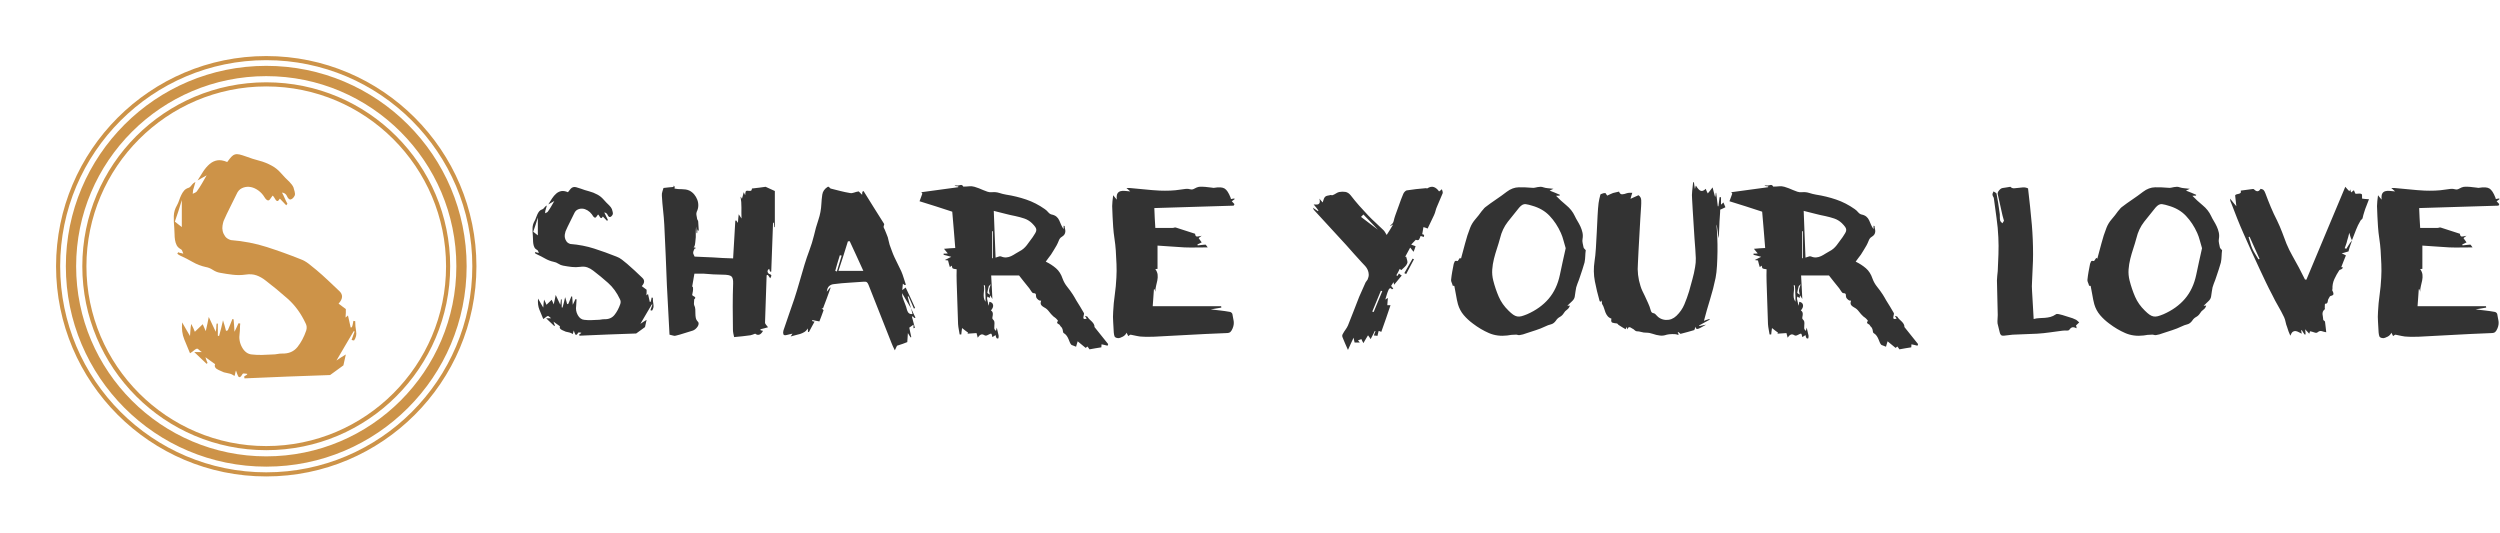 <svg xmlns="http://www.w3.org/2000/svg" width="892" height="190"><defs id="SvgjsDefs1194"></defs><g id="SvgjsG1195" featurekey="root" fill="#3a3b45"></g><g id="SvgjsG1196" featurekey="container1" fill="#cd9348" transform="matrix(0.734,0,0,0.734,20,20)"><defs xmlns="http://www.w3.org/2000/svg"></defs><g xmlns="http://www.w3.org/2000/svg">  <path d="M102.174,199.588c53.8,0,97.413-43.613,97.413-97.413S155.974,4.762,102.174,4.762S4.761,48.375,4.761,102.175    S48.375,199.588,102.174,199.588z M102.174,9.762c50.957,0,92.413,41.457,92.413,92.413s-41.456,92.413-92.413,92.413    c-50.957,0-92.413-41.457-92.413-92.413S51.218,9.762,102.174,9.762z"></path>  <path d="M102.174,191.585c49.38,0,89.41-40.03,89.41-89.41s-40.03-89.41-89.41-89.41c-49.38,0-89.41,40.03-89.41,89.41    S52.794,191.585,102.174,191.585z M102.174,14.765c48.198,0,87.41,39.212,87.41,87.41s-39.212,87.41-87.41,87.41    c-48.198,0-87.41-39.212-87.41-87.41S53.976,14.765,102.174,14.765z"></path>  <path d="M102.174,204.35c56.339,0,102.174-45.835,102.174-102.175S158.513,0,102.174,0C45.835,0,0,45.835,0,102.175    S45.835,204.35,102.174,204.35z M102.174,2c55.236,0,100.174,44.938,100.174,100.175S157.411,202.35,102.174,202.35    C46.938,202.35,2,157.411,2,102.175S46.938,2,102.174,2z"></path></g></g><g id="SvgjsG1197" featurekey="text4" fill="#cd9348" transform="matrix(5.398,0,0,5.398,59.798,27.038)"><path d="M0.7 11.66 q0.06 0.04 0.14 0.05 t0.2 0.05 q-0.04 -0.1 -0.07 -0.18 t-0.07 -0.1 q-0.22 -0.12 -0.3 -0.28 t-0.11 -0.35 t-0.03 -0.39 t-0.02 -0.42 q-0.04 -0.4 -0.03 -0.77 t0.21 -0.71 q0.08 -0.14 0.14 -0.32 t0.14 -0.35 t0.19 -0.3 t0.31 -0.19 q0.1 -0.04 0.19 -0.17 t0.25 -0.21 l-0.12 0.42 q-0.04 0.1 -0.04 0.18 t-0.02 0.18 q0.08 -0.04 0.17 -0.08 t0.13 -0.12 q0.16 -0.22 0.31 -0.48 t0.31 -0.54 q-0.18 0.1 -0.32 0.18 l-0.28 0.16 q0.18 -0.3 0.37 -0.59 t0.42 -0.49 t0.51 -0.25 t0.66 0.11 q0.16 -0.22 0.27 -0.34 t0.24 -0.16 t0.3 0 t0.45 0.14 q0.42 0.16 0.85 0.27 t0.83 0.33 q0.34 0.18 0.61 0.49 t0.57 0.59 q0.18 0.18 0.26 0.36 q0.04 0.14 0.08 0.29 t0 0.25 q-0.1 0.2 -0.25 0.25 t-0.29 -0.27 q-0.1 -0.16 -0.3 -0.18 q0.1 0.18 0.18 0.37 t0.18 0.37 q-0.06 0.06 -0.08 0.1 q-0.1 -0.1 -0.21 -0.22 t-0.21 -0.22 q-0.1 0.16 -0.16 0.16 t-0.11 -0.07 t-0.1 -0.16 t-0.11 -0.13 q-0.08 0.1 -0.15 0.21 t-0.15 0.11 q-0.1 -0.02 -0.18 -0.13 t-0.14 -0.21 q-0.18 -0.24 -0.43 -0.39 t-0.5 -0.17 t-0.48 0.09 t-0.35 0.39 q-0.22 0.46 -0.44 0.89 t-0.42 0.89 q-0.04 0.12 -0.07 0.3 t0.01 0.36 t0.16 0.35 t0.38 0.25 q1.26 0.1 2.38 0.46 t2.22 0.8 q0.28 0.1 0.54 0.3 t0.52 0.42 q0.38 0.32 0.75 0.67 t0.75 0.71 q0.4 0.36 -0.04 0.84 l0.48 0.36 l0 0.25 t-0.02 0.31 q0.08 -0.06 0.11 -0.09 l0.05 -0.05 q0.04 0.2 0.09 0.4 t0.09 0.4 q0.02 0 0.04 -0.01 t0.04 -0.01 q0.04 -0.1 0.06 -0.21 t0.04 -0.21 q0.04 0 0.06 0.01 t0.06 0.01 q0 0.34 0.06 0.67 t-0.14 0.61 q-0.04 -0.02 -0.08 -0.02 t-0.08 -0.02 q0.04 -0.14 0.1 -0.28 t0.1 -0.28 q-0.02 0 -0.03 -0.01 t-0.03 -0.01 q-0.28 0.48 -0.56 0.95 t-0.58 0.99 q0.28 -0.2 0.62 -0.4 q-0.04 0.14 -0.07 0.31 t-0.09 0.41 q-0.14 0.1 -0.37 0.27 t-0.51 0.37 q-1.38 0.04 -2.8 0.1 t-2.86 0.12 q0 -0.04 -0.01 -0.06 t-0.01 -0.06 q0.04 -0.04 0.1 -0.07 t0.1 -0.07 l0 -0.04 q-0.08 0 -0.17 -0.02 t-0.13 0.02 q-0.1 0.18 -0.17 0.21 t-0.11 -0.03 t-0.08 -0.17 t-0.08 -0.23 q-0.04 0.1 -0.05 0.18 t-0.05 0.18 q-0.16 -0.12 -0.34 -0.16 l-0.36 -0.08 t-0.34 -0.15 t-0.24 -0.39 l-0.28 -0.2 t-0.36 -0.26 q0.08 0.26 0.14 0.38 l-0.06 0.06 q-0.2 -0.18 -0.39 -0.37 t-0.43 -0.41 l0.5 0 q-0.12 -0.08 -0.2 -0.16 t-0.14 -0.06 q-0.1 0.04 -0.19 0.12 t-0.25 0.18 q-0.18 -0.44 -0.38 -0.92 t-0.14 -1.12 q0.12 0.22 0.24 0.42 t0.28 0.48 q0.02 -0.24 0.03 -0.41 t0.05 -0.39 l0.14 0.28 t0.1 0.24 q0.12 -0.12 0.25 -0.24 t0.27 -0.26 q0.04 0.1 0.09 0.2 t0.11 0.26 q0.06 -0.28 0.11 -0.49 t0.09 -0.45 q0.12 0.24 0.22 0.47 t0.24 0.51 q0.04 -0.22 0.04 -0.33 t0.02 -0.21 l0.08 0 l0 0.8 q0.02 0 0.04 0.01 t0.04 0.01 q0.08 -0.26 0.14 -0.52 l0.12 -0.52 q0.06 0.18 0.11 0.36 t0.09 0.34 q0.04 0 0.12 -0.04 q0.08 -0.18 0.15 -0.36 t0.15 -0.38 q0.06 0 0.08 0.02 q0.02 0.16 0.03 0.35 t0.03 0.47 q0.1 -0.2 0.16 -0.33 t0.1 -0.23 q0.08 0 0.12 0.02 q-0.02 0.16 -0.02 0.32 t-0.02 0.32 q-0.08 0.5 0.16 0.93 t0.64 0.47 q0.34 0.04 0.69 0.03 t0.69 -0.03 q0.16 0 0.31 -0.03 t0.31 -0.03 q0.66 0.02 1.02 -0.43 t0.58 -1.09 q0.08 -0.26 -0.04 -0.48 q-0.46 -0.98 -1.18 -1.62 t-1.48 -1.22 q-0.28 -0.22 -0.59 -0.33 t-0.71 -0.05 q-0.42 0.06 -0.85 0.01 t-0.85 -0.13 q-0.24 -0.04 -0.47 -0.19 t-0.47 -0.19 q-0.46 -0.1 -0.86 -0.33 t-0.84 -0.43 q-0.04 -0.02 -0.09 -0.05 t-0.09 -0.07 q0.02 -0.04 0.03 -0.05 t0.03 -0.05 z M0.48 9.64 q0.12 0.1 0.24 0.19 t0.22 0.17 l0 -1.78 q-0.12 0.4 -0.23 0.74 t-0.23 0.68 z"></path></g><g id="SvgjsG1198" featurekey="text1" fill="#333" transform="matrix(3.58,0,0,3.58,188.539,48.174)"><path d="M0.7 11.66 q0.06 0.04 0.14 0.05 t0.2 0.05 q-0.04 -0.1 -0.07 -0.18 t-0.07 -0.1 q-0.22 -0.12 -0.3 -0.28 t-0.11 -0.35 t-0.03 -0.39 t-0.02 -0.42 q-0.04 -0.4 -0.03 -0.77 t0.21 -0.71 q0.08 -0.14 0.14 -0.32 t0.14 -0.35 t0.19 -0.3 t0.31 -0.19 q0.1 -0.04 0.19 -0.17 t0.25 -0.21 l-0.12 0.42 q-0.04 0.1 -0.04 0.18 t-0.02 0.18 q0.08 -0.04 0.17 -0.08 t0.13 -0.12 q0.16 -0.22 0.31 -0.48 t0.31 -0.54 q-0.18 0.1 -0.32 0.18 l-0.28 0.16 q0.18 -0.3 0.37 -0.59 t0.42 -0.49 t0.51 -0.25 t0.66 0.11 q0.16 -0.22 0.27 -0.34 t0.24 -0.16 t0.3 0 t0.45 0.14 q0.42 0.16 0.85 0.27 t0.83 0.33 q0.34 0.18 0.61 0.49 t0.57 0.59 q0.18 0.18 0.26 0.36 q0.04 0.14 0.08 0.29 t0 0.25 q-0.1 0.2 -0.25 0.25 t-0.29 -0.27 q-0.1 -0.16 -0.3 -0.18 q0.1 0.18 0.18 0.37 t0.18 0.37 q-0.06 0.06 -0.08 0.1 q-0.1 -0.1 -0.21 -0.22 t-0.21 -0.22 q-0.1 0.16 -0.16 0.16 t-0.11 -0.07 t-0.1 -0.16 t-0.11 -0.13 q-0.08 0.1 -0.15 0.21 t-0.15 0.11 q-0.1 -0.02 -0.18 -0.13 t-0.14 -0.21 q-0.18 -0.24 -0.43 -0.39 t-0.5 -0.17 t-0.48 0.09 t-0.35 0.39 q-0.22 0.46 -0.44 0.89 t-0.42 0.89 q-0.04 0.12 -0.07 0.3 t0.01 0.36 t0.16 0.35 t0.38 0.25 q1.26 0.1 2.38 0.46 t2.22 0.8 q0.28 0.1 0.54 0.3 t0.52 0.42 q0.38 0.32 0.75 0.67 t0.75 0.71 q0.4 0.36 -0.04 0.84 l0.48 0.36 l0 0.25 t-0.02 0.31 q0.08 -0.06 0.11 -0.09 l0.05 -0.05 q0.04 0.2 0.09 0.4 t0.09 0.4 q0.02 0 0.04 -0.01 t0.04 -0.01 q0.04 -0.1 0.06 -0.21 t0.04 -0.21 q0.04 0 0.06 0.01 t0.06 0.01 q0 0.34 0.06 0.67 t-0.14 0.61 q-0.04 -0.02 -0.08 -0.02 t-0.08 -0.02 q0.04 -0.14 0.1 -0.28 t0.1 -0.28 q-0.02 0 -0.03 -0.01 t-0.03 -0.01 q-0.28 0.48 -0.56 0.95 t-0.58 0.99 q0.28 -0.2 0.62 -0.4 q-0.04 0.14 -0.07 0.31 t-0.09 0.41 q-0.14 0.1 -0.37 0.27 t-0.51 0.37 q-1.38 0.04 -2.8 0.1 t-2.86 0.12 q0 -0.04 -0.01 -0.06 t-0.01 -0.06 q0.04 -0.04 0.1 -0.07 t0.1 -0.07 l0 -0.04 q-0.08 0 -0.17 -0.02 t-0.13 0.02 q-0.1 0.18 -0.17 0.21 t-0.11 -0.03 t-0.08 -0.17 t-0.08 -0.23 q-0.04 0.1 -0.05 0.18 t-0.05 0.18 q-0.16 -0.12 -0.34 -0.16 l-0.36 -0.08 t-0.34 -0.15 t-0.24 -0.39 l-0.28 -0.2 t-0.36 -0.26 q0.08 0.26 0.14 0.38 l-0.06 0.06 q-0.2 -0.18 -0.39 -0.37 t-0.43 -0.41 l0.5 0 q-0.12 -0.08 -0.2 -0.16 t-0.14 -0.06 q-0.1 0.04 -0.19 0.12 t-0.25 0.18 q-0.18 -0.44 -0.38 -0.92 t-0.14 -1.12 q0.12 0.22 0.24 0.42 t0.28 0.48 q0.02 -0.24 0.03 -0.41 t0.05 -0.39 l0.14 0.28 t0.1 0.24 q0.12 -0.12 0.25 -0.24 t0.27 -0.26 q0.04 0.1 0.09 0.2 t0.11 0.26 q0.06 -0.28 0.11 -0.49 t0.09 -0.45 q0.12 0.24 0.22 0.47 t0.24 0.51 q0.04 -0.22 0.04 -0.33 t0.02 -0.21 l0.08 0 l0 0.8 q0.02 0 0.04 0.01 t0.04 0.01 q0.08 -0.26 0.14 -0.52 l0.12 -0.52 q0.06 0.18 0.11 0.36 t0.09 0.34 q0.04 0 0.12 -0.04 q0.08 -0.18 0.15 -0.36 t0.15 -0.38 q0.06 0 0.08 0.02 q0.02 0.16 0.03 0.35 t0.03 0.47 q0.1 -0.2 0.16 -0.33 t0.1 -0.23 q0.08 0 0.12 0.02 q-0.02 0.16 -0.02 0.32 t-0.02 0.32 q-0.08 0.5 0.16 0.93 t0.64 0.47 q0.34 0.04 0.69 0.03 t0.69 -0.03 q0.16 0 0.31 -0.03 t0.31 -0.03 q0.66 0.02 1.02 -0.43 t0.58 -1.09 q0.08 -0.26 -0.04 -0.48 q-0.46 -0.98 -1.18 -1.62 t-1.48 -1.22 q-0.28 -0.22 -0.59 -0.33 t-0.71 -0.05 q-0.42 0.06 -0.85 0.01 t-0.85 -0.13 q-0.24 -0.04 -0.47 -0.19 t-0.47 -0.19 q-0.46 -0.1 -0.86 -0.33 t-0.84 -0.43 q-0.04 -0.02 -0.09 -0.05 t-0.09 -0.07 q0.02 -0.04 0.03 -0.05 t0.03 -0.05 z M0.48 9.64 q0.12 0.1 0.24 0.19 t0.22 0.17 l0 -1.78 q-0.12 0.4 -0.23 0.74 t-0.23 0.68 z M20.72 8.52 q0.12 0.16 0.16 0.24 q0.02 -0.2 0.03 -0.4 t0.05 -0.46 l0.28 0.42 q-0.02 -0.54 -0.01 -1.09 t-0.09 -1.09 q0.04 0.04 0.07 0.09 t0.07 0.13 q0.04 -0.16 0.09 -0.32 t0.09 -0.34 q0.04 0.1 0.07 0.15 t0.07 0.15 q0.02 -0.26 0.06 -0.38 q0.06 -0.08 0.16 -0.07 t0.19 0.02 t0.17 -0.02 t0.1 -0.21 q0 -0.02 0.1 -0.02 l0.68 -0.08 t0.58 -0.08 q0.28 0.12 0.48 0.22 t0.44 0.2 l0 3.6 l-0.06 0 q-0.02 -0.1 -0.02 -0.22 t-0.02 -0.22 l-0.08 0 q-0.04 1.22 -0.09 2.44 t-0.09 2.44 l-0.1 0 q-0.08 -0.14 -0.1 -0.28 q-0.12 0.06 -0.15 0.15 t-0.01 0.16 t0.07 0.13 t0.07 0.06 q0.14 0.04 0.19 0.09 t0.04 0.11 t-0.05 0.12 t-0.06 0.12 q-0.06 -0.1 -0.12 -0.17 t-0.12 -0.17 q-0.04 0.02 -0.06 0.02 t-0.06 0.02 q-0.04 1.2 -0.08 2.36 t-0.08 2.36 q0 0.1 0.1 0.21 t0.2 0.25 q-0.16 0.04 -0.36 0.1 t-0.4 0.1 q0 0.04 0.01 0.05 t0.01 0.05 l0.24 0.06 q-0.18 0.32 -0.38 0.38 t-0.4 -0.1 q-0.16 0.06 -0.27 0.1 t-0.21 0.06 q-0.4 0.06 -0.8 0.1 t-0.82 0.08 q-0.04 -0.16 -0.08 -0.36 t-0.04 -0.42 q-0.02 -1.14 -0.02 -2.28 t0.04 -2.28 q0.02 -0.54 -0.17 -0.71 t-0.87 -0.17 q-0.46 0 -0.94 -0.03 t-0.96 -0.07 l-0.92 0 q-0.06 0.34 -0.11 0.64 t-0.11 0.64 q-0.02 -0.02 0.03 0.02 t0.05 0.08 q0.02 0.18 -0.01 0.37 t-0.07 0.37 q0.02 0.06 0.1 0.1 t0.14 0.08 t0.07 0.1 t-0.11 0.16 q0 0.18 -0.02 0.33 t0.02 0.25 q0.1 0.2 0.11 0.41 t0.01 0.43 t0.04 0.43 t0.22 0.39 q0.08 0.08 0.06 0.22 t-0.11 0.27 t-0.22 0.24 t-0.27 0.15 q-0.42 0.12 -0.84 0.26 t-0.84 0.24 q-0.12 0.04 -0.26 -0.01 t-0.36 -0.09 q-0.06 -1.24 -0.13 -2.46 t-0.13 -2.46 l-0.12 -3 q-0.04 -0.76 -0.07 -1.52 t-0.07 -1.52 q-0.04 -0.72 -0.12 -1.44 t-0.12 -1.44 q-0.02 -0.22 0.05 -0.42 t0.11 -0.36 q0.28 -0.04 0.53 -0.06 t0.47 -0.04 l0 -0.14 q0.04 0.04 0.07 0.06 t0.05 0.06 q0 0.04 -0.01 0.09 t-0.01 0.09 q0.18 0.04 0.36 0.05 t0.37 0.01 t0.38 0.03 t0.37 0.11 q0.28 0.14 0.48 0.38 t0.31 0.53 t0.1 0.6 t-0.15 0.59 q-0.06 0.14 -0.04 0.31 t0.06 0.33 q0 0.1 0.05 0.17 t0.07 0.17 l0.06 0.96 q-0.04 -0.04 -0.06 -0.08 t-0.06 -0.1 q-0.02 0.12 -0.03 0.2 t-0.01 0.18 l-0.06 0 q-0.02 -0.16 -0.03 -0.33 t-0.01 -0.33 q-0.04 0.26 -0.04 0.53 l0 0.53 t-0.05 0.51 t-0.19 0.49 q0.08 0.02 0.14 0.04 l0.12 0.04 q-0.04 0.04 -0.09 0.05 t-0.07 0.05 q-0.04 0.1 -0.08 0.19 t-0.04 0.19 t0.05 0.18 t0.09 0.2 q0.42 0.02 0.88 0.04 t0.94 0.04 q0.48 0.04 0.97 0.06 t1.05 0.04 q0.06 -0.94 0.11 -1.87 t0.11 -1.89 q0.04 -0.02 0.1 -0.02 z M29.94 5.16 q0.04 0.04 0.09 0.1 t0.11 0.08 q0.48 0.12 0.95 0.24 t0.95 0.2 q0.2 0.04 0.41 -0.04 t0.47 -0.12 l0.34 0.34 q0 -0.12 0.01 -0.19 t0.01 -0.11 q0.04 -0.04 0.12 -0.08 q0.52 0.84 1.02 1.64 t1.02 1.62 q0.04 0.06 0 0.14 t-0.04 0.18 q0 0.08 0.1 0.24 q0.08 0.2 0.16 0.39 t0.16 0.41 q0.04 0.16 0.07 0.3 t0.07 0.28 q0.02 0.04 0.02 0.08 t0.02 0.08 q0.12 0.32 0.23 0.63 t0.25 0.61 q0.16 0.36 0.34 0.7 t0.34 0.7 q0.14 0.32 0.24 0.66 t0.22 0.68 q-0.04 0 -0.12 0.04 q-0.12 -0.08 -0.18 -0.14 q-0.02 0.16 -0.03 0.31 t-0.03 0.33 q0.14 -0.1 0.34 -0.26 q0.24 0.52 0.48 1.02 t0.46 1.02 l-0.12 0.06 q-0.14 -0.32 -0.27 -0.62 t-0.27 -0.6 q-0.02 0 -0.04 0.01 t-0.04 0.01 l0.16 0.6 t0.18 0.58 q-0.22 -0.36 -0.43 -0.72 t-0.47 -0.8 q0.02 0.16 0.02 0.25 t0.04 0.17 q0.1 0.32 0.23 0.63 t0.21 0.65 q0.14 0.44 0.54 0.38 q-0.04 -0.16 -0.07 -0.29 t-0.07 -0.29 q0.2 0.48 0.44 0.94 q-0.04 0 -0.12 0.04 q-0.1 -0.1 -0.14 -0.16 q-0.04 0 -0.05 0.01 t-0.05 0.01 q0.08 0.28 0.15 0.56 t0.15 0.56 q-0.04 0.02 -0.07 0.02 t-0.07 0.02 l0 -0.36 q-0.3 0.22 -0.42 0.3 q0.04 0.24 0.1 0.48 t0.1 0.46 q-0.02 0.02 -0.03 0.02 t-0.03 0.02 q-0.06 -0.08 -0.12 -0.18 t-0.16 -0.26 q-0.02 0.28 -0.03 0.48 t-0.03 0.42 q-0.22 0.1 -0.47 0.18 t-0.55 0.18 l-0.07 0.14 t-0.15 0.32 q-0.12 -0.24 -0.19 -0.39 t-0.13 -0.31 q-0.58 -1.46 -1.15 -2.91 t-1.15 -2.91 q-0.06 -0.16 -0.15 -0.25 t-0.31 -0.07 q-0.74 0.06 -1.48 0.1 t-1.5 0.14 q-0.28 0.02 -0.48 0.19 t-0.24 0.57 q0.1 -0.14 0.18 -0.23 t0.16 -0.19 q0.02 0.02 0.04 0.02 q-0.18 0.52 -0.37 1.03 t-0.39 1.03 q-0.04 0 -0.07 -0.01 t-0.07 -0.01 l0.2 0.2 q-0.12 0.32 -0.22 0.6 t-0.2 0.52 q-0.2 -0.04 -0.37 -0.07 t-0.33 -0.07 q0 0.04 -0.01 0.05 t-0.01 0.05 q0.04 0.02 0.09 0.03 l0.15 0.03 q-0.16 0.28 -0.29 0.53 t-0.27 0.51 q-0.04 0 -0.05 -0.01 t-0.05 -0.01 l0 -0.17 t-0.02 -0.17 q-0.14 0.24 -0.34 0.36 t-0.42 0.19 t-0.46 0.12 t-0.48 0.13 q0.04 -0.08 0.08 -0.13 t0.1 -0.15 q-0.16 0.04 -0.28 0.06 t-0.24 0.06 q-0.34 0.1 -0.39 -0.07 t0.01 -0.37 q0.26 -0.8 0.54 -1.58 t0.54 -1.56 q0.28 -0.86 0.52 -1.71 t0.5 -1.71 q0.22 -0.72 0.49 -1.44 t0.45 -1.46 q0.18 -0.8 0.44 -1.56 t0.3 -1.6 q0.02 -0.44 0.09 -0.92 t0.55 -0.78 l0.1 0 z M32.02 10.58 q-0.04 0 -0.09 0.01 t-0.09 0.01 q-0.22 0.74 -0.46 1.47 t-0.48 1.47 l2.48 0 q-0.36 -0.78 -0.69 -1.51 t-0.67 -1.45 z M30.58 13.54 q0.04 0.02 0.08 0.03 t0.08 0.03 q0.12 -0.4 0.24 -0.79 t0.24 -0.79 q-0.06 0 -0.18 -0.04 q-0.12 0.4 -0.24 0.78 t-0.22 0.78 z M46.02 15.94 q-0.02 0.08 -0.02 0.15 t-0.02 0.15 q-0.06 -0.04 -0.12 -0.07 t-0.12 -0.07 q0 0.06 -0.02 0.13 t0 0.13 q0.04 0.16 0.07 0.32 t0.07 0.34 q0.04 -0.12 0.05 -0.21 t0.03 -0.19 q0.32 0.06 0.37 0.31 t-0.21 0.55 q0.14 0.1 0.17 0.22 t0.01 0.25 t-0.04 0.24 t0.04 0.17 q0.14 0.12 0.16 0.27 t0 0.31 t-0.01 0.31 t0.17 0.27 q0.02 -0.1 0.04 -0.17 t0.04 -0.15 q0.04 0.2 0.09 0.39 t0.09 0.39 q0.02 0.08 -0.02 0.28 q-0.02 0.02 -0.09 0.02 t-0.09 -0.04 q-0.06 -0.06 -0.1 -0.3 q-0.1 0.06 -0.17 0.11 t-0.15 0.09 q-0.06 -0.32 -0.12 -0.34 t-0.36 0.14 q-0.06 0.04 -0.15 0.05 t-0.15 -0.03 q-0.22 -0.14 -0.38 -0.06 t-0.3 0.3 q-0.1 -0.4 -0.12 -0.46 l-0.9 0.06 q0.04 -0.08 0.06 -0.1 q-0.14 -0.1 -0.28 -0.21 t-0.32 -0.25 q-0.04 0.22 -0.05 0.36 t-0.03 0.28 l-0.16 0 q-0.04 -0.26 -0.09 -0.51 t-0.07 -0.53 q-0.04 -1.06 -0.07 -2.1 t-0.07 -2.12 q-0.02 -0.32 -0.01 -0.63 t0.01 -0.61 q-0.34 -0.04 -0.4 -0.09 t-0.08 -0.27 q-0.08 0.06 -0.2 0.14 q-0.04 -0.16 -0.09 -0.31 t-0.09 -0.35 q-0.04 0 -0.11 -0.01 l-0.21 -0.03 q0.3 -0.16 0.64 -0.32 q-0.26 -0.08 -0.43 -0.12 t-0.33 -0.08 l0 -0.12 l0.19 0 t0.23 -0.02 q-0.1 -0.1 -0.18 -0.21 t-0.2 -0.25 q0.28 -0.04 0.56 -0.05 t0.56 -0.03 q-0.08 -0.94 -0.15 -1.86 t-0.15 -1.76 q-0.84 -0.28 -1.63 -0.53 t-1.63 -0.51 q0.16 -0.4 0.28 -0.76 q-0.04 -0.08 -0.1 -0.14 q0.92 -0.12 1.84 -0.25 t1.84 -0.25 l0 -0.08 q-0.08 -0.02 -0.16 -0.02 t-0.22 -0.04 q0.06 -0.02 0.08 -0.03 t0.04 -0.01 q0.22 0.04 0.44 -0.03 t0.32 0.15 q0.3 0 0.58 -0.03 t0.54 0.05 q0.22 0.06 0.44 0.15 t0.43 0.18 t0.42 0.16 t0.43 0.05 q0.4 -0.04 0.74 0.07 t0.68 0.17 q1.04 0.16 2.01 0.49 t1.85 0.95 q0.18 0.12 0.34 0.31 t0.34 0.23 q0.3 0.06 0.48 0.21 t0.28 0.37 t0.19 0.44 t0.25 0.44 l0 -0.34 q0.02 0.02 0.06 0.02 l0.04 0 q0 0.14 0.04 0.29 t0.03 0.29 t-0.09 0.27 t-0.28 0.25 q-0.18 0.1 -0.28 0.36 t-0.22 0.48 q-0.14 0.24 -0.28 0.47 t-0.28 0.45 q-0.12 0.16 -0.25 0.33 t-0.27 0.37 q0.58 0.28 1.02 0.66 t0.66 1.04 q0.16 0.44 0.46 0.81 t0.56 0.77 q0.1 0.14 0.17 0.28 t0.17 0.3 q0.2 0.32 0.39 0.63 t0.37 0.63 q0.02 0.04 0.01 0.11 t-0.03 0.13 q-0.06 0.22 -0.01 0.31 t0.31 0.01 q-0.08 -0.12 -0.18 -0.28 q0.1 0.04 0.17 0.05 t0.09 0.05 q0.08 0.14 0.2 0.25 t0.23 0.22 t0.19 0.24 t0.08 0.31 q0.34 0.42 0.68 0.85 t0.68 0.85 q-0.02 0.04 -0.03 0.08 t-0.03 0.08 q-0.14 -0.04 -0.28 -0.07 t-0.32 -0.07 q0 0.04 -0.01 0.13 t-0.01 0.17 q-0.28 0.04 -0.56 0.09 t-0.62 0.11 q-0.02 -0.04 -0.08 -0.11 t-0.12 -0.17 q-0.06 0.04 -0.1 0.07 t-0.08 0.07 q-0.2 -0.16 -0.39 -0.32 t-0.41 -0.34 q-0.04 0.14 -0.08 0.26 t-0.08 0.28 l-0.2 -0.08 t-0.26 -0.1 q-0.1 -0.1 -0.16 -0.25 t-0.13 -0.32 t-0.17 -0.32 t-0.28 -0.27 q-0.1 -0.04 -0.11 -0.2 t-0.07 -0.28 q-0.04 -0.1 -0.11 -0.16 t-0.11 -0.14 q-0.02 -0.06 -0.09 -0.1 t-0.13 -0.08 t-0.07 -0.1 t0.09 -0.18 q0 -0.02 -0.07 -0.1 t-0.13 -0.14 q-0.04 -0.04 -0.11 -0.09 t-0.15 -0.11 q0.04 -0.04 0.03 -0.02 t-0.03 0.02 q-0.24 -0.22 -0.44 -0.49 t-0.48 -0.41 q-0.28 -0.16 -0.33 -0.31 t0.03 -0.37 q-0.14 0.04 -0.29 -0.08 t-0.19 -0.22 q-0.04 -0.12 -0.04 -0.28 t-0.26 -0.16 q-0.1 -0.02 -0.2 -0.18 t-0.2 -0.3 q-0.28 -0.34 -0.54 -0.67 t-0.48 -0.61 l-2.78 0 q0.04 0.54 0.06 1.11 t0.06 1.23 l-0.15 -0.24 t-0.09 -0.14 q-0.02 -0.14 -0.06 -0.27 t-0.02 -0.27 t0.07 -0.27 t0.09 -0.29 l-0.11 0.11 t-0.09 0.11 q-0.04 0.16 -0.08 0.31 t-0.06 0.31 q0 0.06 0.1 0.12 t0.18 0.12 z M46.56 12.22 q0.16 -0.04 0.3 -0.1 t0.24 -0.02 q0.28 0.12 0.53 0.1 t0.48 -0.13 t0.44 -0.25 t0.41 -0.24 q0.4 -0.2 0.71 -0.6 t0.59 -0.8 q0.16 -0.24 0.26 -0.41 t0.1 -0.31 t-0.1 -0.29 t-0.34 -0.39 q-0.34 -0.32 -0.76 -0.46 t-0.88 -0.24 q-0.52 -0.1 -1.05 -0.24 t-1.11 -0.28 q0.04 1.22 0.09 2.37 t0.09 2.29 z M46.3 9.6 q-0.02 0 -0.03 -0.01 t-0.05 -0.01 l0 2.7 l0.08 0 l0 -2.68 z M45.56 16.62 l0 -0.46 t-0.02 -0.42 q0 -0.2 -0.01 -0.39 t-0.03 -0.37 l-0.12 0 q0.06 0.2 0.04 0.4 t-0.04 0.41 t0.01 0.42 t0.17 0.41 z M59.78 20.04 q-0.04 -0.1 -0.08 -0.17 t-0.1 -0.17 q-0.02 0.1 -0.12 0.21 t-0.23 0.18 t-0.27 0.12 t-0.26 0.03 q-0.26 -0.04 -0.31 -0.19 t-0.07 -0.37 q-0.02 -0.52 -0.06 -1.04 t0 -1.04 q0.04 -0.84 0.16 -1.68 t0.16 -1.7 q0.04 -0.68 0.01 -1.36 t-0.07 -1.36 q-0.04 -0.58 -0.13 -1.17 t-0.13 -1.17 q-0.04 -0.52 -0.06 -1.04 l-0.04 -1.04 q0 -0.24 0.03 -0.49 t0.07 -0.59 q0.12 0.16 0.19 0.24 t0.17 0.2 q-0.04 -0.42 0.06 -0.6 t0.3 -0.24 t0.46 -0.03 t0.52 0.05 q-0.14 -0.12 -0.21 -0.19 t-0.17 -0.15 l0.32 0 q0.76 0.06 1.5 0.14 t1.5 0.12 q0.52 0.02 1.04 0 t1.02 -0.1 q0.28 -0.04 0.52 -0.07 t0.52 0.05 q0.16 0.04 0.38 -0.09 t0.44 -0.17 q0.32 -0.02 0.63 0.01 t0.61 0.07 q0.08 0 0.14 0.02 t0.14 0 q0.7 -0.12 1.02 0.07 t0.6 0.91 q0.02 0.04 0.02 0.07 t0.02 0.07 q0.1 -0.02 0.17 -0.03 t0.17 -0.03 q0 0.04 0.01 0.05 t0.01 0.03 q-0.12 0.08 -0.28 0.2 q0.22 0.22 0.25 0.27 t-0.07 0.17 q-2.02 0.06 -3.97 0.12 t-3.93 0.12 q0.02 0.46 0.04 0.95 t0.06 1.03 l1.7 0 q0.1 0 0.18 -0.03 t0.16 -0.01 q0.48 0.16 0.96 0.31 t0.96 0.31 q0.02 0.16 0.07 0.22 t0.14 0.06 t0.21 -0.03 t0.24 -0.05 q-0.14 0.1 -0.2 0.15 t-0.1 0.09 l0.3 0.42 l-0.22 0.11 t-0.2 0.09 q0 0.06 0.02 0.1 q0.18 -0.02 0.37 -0.04 t0.41 -0.04 l0.06 0.06 q0.04 0.04 0.07 0.09 t0.09 0.13 q-0.62 0 -1.19 0.01 t-1.13 -0.01 q-0.68 -0.04 -1.36 -0.09 t-1.32 -0.09 l0 2.32 q-0.06 0 -0.12 0.01 t-0.1 0.01 q0.2 0.28 0.23 0.56 t-0.03 0.57 t-0.13 0.57 t-0.07 0.56 l-0.06 -0.24 l-0.08 0 q-0.04 0.42 -0.06 0.85 t-0.06 0.83 l6.82 0 q0.02 0.06 0.02 0.14 q-0.22 0.04 -0.47 0.08 t-0.59 0.1 q0.52 0.06 0.97 0.11 t0.89 0.13 q0.1 0 0.19 0.07 t0.11 0.15 q0.08 0.36 0.13 0.71 t-0.11 0.73 q-0.1 0.24 -0.22 0.35 t-0.4 0.11 q-1.06 0.04 -2.09 0.09 t-2.09 0.11 q-0.76 0.04 -1.5 0.08 t-1.5 0.08 q-0.28 0 -0.55 0.01 t-0.55 -0.01 q-0.32 0 -0.63 -0.07 t-0.63 -0.13 q-0.04 0 -0.11 0.05 t-0.13 0.09 z  M87.88 11.22 q-0.12 0.22 -0.25 0.46 t-0.25 0.46 q0.08 0 0.1 -0.02 q0.04 0.18 0.1 0.36 t0 0.32 q-0.08 0.2 -0.25 0.35 t-0.33 0.31 q-0.02 -0.02 -0.06 -0.04 t-0.1 -0.08 l-0.16 0.32 t-0.18 0.32 l0.12 0.06 q0.06 -0.12 0.14 -0.24 q0.18 0.16 0.28 0.2 q-0.18 0.22 -0.37 0.45 t-0.39 0.47 q-0.02 -0.06 -0.03 -0.13 t-0.03 -0.13 q-0.06 0.1 -0.12 0.19 t-0.12 0.19 q0.04 0.06 0.1 0.12 t0.12 0.14 q-0.08 0.04 -0.1 0.06 t-0.04 0.02 q-0.12 -0.16 -0.21 -0.1 t-0.13 0.16 q-0.1 0.22 -0.17 0.46 t-0.15 0.5 l0.12 -0.08 t0.14 -0.08 q-0.02 0.16 -0.03 0.33 t-0.03 0.39 l0.32 0 q-0.22 0.68 -0.45 1.33 t-0.47 1.33 q-0.02 -0.02 -0.09 -0.04 t-0.17 -0.06 q-0.04 0.12 -0.06 0.24 t-0.06 0.26 q-0.2 -0.04 -0.36 -0.04 q0.04 -0.12 0.08 -0.22 l0.08 -0.2 q-0.02 -0.02 -0.03 -0.02 t-0.03 -0.02 l-0.2 0.4 t-0.22 0.42 q-0.08 -0.12 -0.13 -0.2 t-0.13 -0.18 q-0.12 0.2 -0.23 0.38 t-0.23 0.4 q-0.08 -0.14 -0.12 -0.22 t-0.08 -0.18 q-0.08 0.04 -0.16 0.06 t-0.18 0.06 q0.12 0.16 0.18 0.22 l-0.52 0 q-0.02 -0.06 -0.04 -0.18 t-0.06 -0.3 q-0.16 0.32 -0.28 0.6 t-0.28 0.62 q-0.16 -0.38 -0.3 -0.68 t-0.24 -0.58 q-0.08 -0.18 0.04 -0.36 q0.12 -0.22 0.26 -0.41 t0.24 -0.41 q0.28 -0.7 0.56 -1.42 l0.56 -1.44 l0.32 -0.72 l0.32 -0.72 q0.04 -0.08 0.1 -0.14 t0.1 -0.14 q0.12 -0.28 0.11 -0.51 t-0.1 -0.44 t-0.25 -0.39 t-0.34 -0.36 q-0.4 -0.42 -0.78 -0.86 t-0.78 -0.88 q-0.8 -0.88 -1.6 -1.74 t-1.6 -1.74 q-0.04 -0.04 -0.05 -0.09 t-0.07 -0.15 q0.16 0.12 0.28 0.19 t0.22 0.15 l0.06 -0.06 q-0.12 -0.16 -0.23 -0.3 t-0.25 -0.3 q0.12 0 0.24 0.01 t0.22 -0.03 t0.14 -0.16 t-0.02 -0.4 q0.1 0.12 0.16 0.2 t0.16 0.18 q0.06 -0.16 0.1 -0.31 t0.14 -0.25 q0.08 -0.08 0.21 -0.11 t0.25 -0.05 q0.08 -0.04 0.17 -0.01 t0.15 -0.01 q0.16 -0.06 0.31 -0.16 t0.31 -0.14 q0.34 -0.06 0.63 -0.01 t0.53 0.35 q0.4 0.52 0.84 1.02 t0.9 0.98 q0.36 0.38 0.75 0.73 t0.77 0.73 q0.1 0.1 0.17 0.23 t0.15 0.25 q0.18 -0.28 0.33 -0.52 t0.31 -0.52 l-0.14 0.07 t-0.1 0.07 q-0.02 -0.02 -0.02 -0.03 t-0.02 -0.03 q0.28 -0.16 0.34 -0.44 t0.16 -0.56 q0.2 -0.52 0.38 -1.05 t0.4 -1.05 q0.04 -0.12 0.14 -0.23 t0.2 -0.15 q0.48 -0.08 0.95 -0.13 t0.95 -0.09 q0.04 -0.02 0.09 0.01 t0.07 0.01 q0.38 -0.24 0.67 -0.13 t0.51 0.43 l0.12 -0.08 t0.16 -0.14 q0.04 0.12 0.07 0.22 t0.01 0.18 q-0.14 0.34 -0.28 0.66 t-0.28 0.66 q-0.1 0.22 -0.15 0.43 t-0.15 0.43 q-0.16 0.34 -0.32 0.67 t-0.32 0.67 q-0.28 -0.12 -0.42 -0.14 q-0.04 0.2 -0.06 0.37 t-0.06 0.33 q0.04 0.02 0.09 0.03 t0.09 0.05 q0.02 0.04 0 0.1 t-0.02 0.1 q-0.08 -0.04 -0.16 -0.05 t-0.16 -0.05 q-0.06 0.18 -0.14 0.33 t-0.34 0.05 q-0.12 0.12 -0.23 0.24 t-0.23 0.24 q-0.02 0.1 -0.1 0.3 z M85.06 9.74 l-0.06 0.06 q-0.44 -0.46 -0.88 -0.94 t-0.9 -0.94 l-0.24 0.24 q0.52 0.4 1.04 0.79 t1.04 0.79 z M84.1 17.6 q0.12 0.04 0.14 0.04 q0.22 -0.52 0.43 -1.04 t0.43 -1.04 q-0.02 0 -0.14 -0.04 q-0.22 0.52 -0.43 1.04 t-0.43 1.04 z M87.3 13.76 q0.22 -0.36 0.41 -0.72 t0.41 -0.72 q0.08 0.04 0.14 0.06 q-0.2 0.38 -0.39 0.74 t-0.39 0.74 q-0.04 -0.04 -0.09 -0.05 t-0.09 -0.05 z M87.88 11.22 q0.08 -0.2 0.1 -0.3 q0.1 0.04 0.21 0.08 t0.23 0.08 q-0.06 0.22 -0.2 0.56 q-0.1 -0.1 -0.17 -0.21 t-0.17 -0.21 z M92.84 12.24 q0.1 0.06 0.1 0.1 q0.22 -0.78 0.42 -1.56 t0.5 -1.54 q0.18 -0.46 0.52 -0.85 t0.62 -0.79 q0.1 -0.1 0.18 -0.21 t0.18 -0.19 q0.52 -0.4 1.07 -0.77 t1.07 -0.77 q0.58 -0.44 1.21 -0.45 t1.31 0.05 q0.14 0.02 0.28 -0.01 t0.29 -0.06 t0.29 -0.03 t0.3 0.06 q0.18 0.06 0.41 0.08 t0.57 0.06 q-0.14 0.06 -0.21 0.1 t-0.17 0.08 q0.28 0.1 0.53 0.21 t0.49 0.21 q0 0.02 -0.01 0.03 t-0.01 0.05 q-0.12 0 -0.22 0.01 t-0.14 0.01 q0.46 0.48 1.02 0.94 t0.84 1.06 q0.12 0.26 0.28 0.52 t0.29 0.54 t0.2 0.59 t0.01 0.65 q-0.04 0.2 0.01 0.41 t0.09 0.43 q0.02 0.08 0.09 0.14 t0.13 0.14 q-0.04 0.28 -0.05 0.59 t-0.07 0.63 q-0.1 0.34 -0.21 0.69 t-0.23 0.69 q-0.12 0.38 -0.27 0.74 t-0.19 0.76 q-0.04 0.3 -0.08 0.54 t-0.28 0.46 q-0.1 0.1 -0.21 0.2 t-0.25 0.24 q0.08 0 0.13 -0.01 t0.13 -0.01 q-0.08 0.26 -0.29 0.41 t-0.31 0.33 q-0.16 0.26 -0.4 0.39 t-0.38 0.35 q-0.22 0.32 -0.51 0.39 t-0.57 0.21 q-0.46 0.22 -0.93 0.37 t-0.95 0.31 q-0.16 0.06 -0.33 0.11 t-0.33 0.07 q-0.1 0.02 -0.22 -0.02 t-0.24 -0.02 q-0.2 0 -0.39 0.02 t-0.39 0.06 q-1 0.12 -1.83 -0.24 t-1.59 -0.94 q-0.52 -0.38 -0.92 -0.85 t-0.58 -1.09 q-0.12 -0.46 -0.19 -0.91 t-0.17 -0.91 q-0.04 0 -0.07 -0.01 t-0.05 -0.01 l-0.04 0 q-0.04 -0.18 -0.11 -0.33 t-0.05 -0.27 q0.04 -0.4 0.11 -0.79 t0.15 -0.79 q0.04 -0.1 0.09 -0.22 t0.27 -0.06 q0.04 0.02 0.11 -0.1 t0.15 -0.22 z M103.38 11.28 q-0.12 -0.38 -0.22 -0.77 t-0.26 -0.75 q-0.44 -0.98 -1.12 -1.7 t-1.76 -1.02 q-0.3 -0.1 -0.62 -0.15 t-0.66 0.35 q-0.58 0.7 -1.13 1.41 t-0.77 1.63 q-0.14 0.52 -0.31 1.03 t-0.3 1.03 t-0.17 1.06 t0.1 1.1 q0.22 0.86 0.55 1.62 t0.97 1.38 q0.26 0.26 0.46 0.4 t0.4 0.18 t0.43 -0.02 t0.57 -0.2 q1.32 -0.58 2.14 -1.54 t1.12 -2.38 q0.14 -0.66 0.28 -1.31 t0.3 -1.35 z M116.16 4.7 q0.02 0.16 0.04 0.31 t0.06 0.37 q0.04 -0.12 0.05 -0.2 t0.05 -0.14 q0.26 0.44 0.48 0.52 t0.5 -0.2 q0.08 0.24 0.2 0.46 q0.06 -0.08 0.12 -0.14 t0.1 -0.12 l0.12 -0.16 t0.14 -0.18 q0.06 0.24 0.12 0.47 t0.12 0.45 l0.04 0 q0.02 -0.1 0.02 -0.19 t0.02 -0.19 l0.04 0 q0.04 0.34 0.08 0.67 t0.08 0.67 l0.06 0 l0.12 -0.9 l0.14 0 l0 0.74 q0.1 -0.08 0.15 -0.13 l0.09 -0.09 q0.04 0.12 0.1 0.24 t0.1 0.24 q-0.16 0.08 -0.29 0.14 t-0.23 0.1 q0 0.06 -0.01 0.28 t-0.03 0.46 t-0.03 0.44 t-0.01 0.24 q0 0.06 -0.01 0.26 t-0.02 0.44 t-0.02 0.45 t-0.03 0.27 q-0.02 -0.04 -0.04 -0.23 t-0.05 -0.42 t-0.06 -0.44 t-0.07 -0.27 q0.06 0.56 0.09 1.27 t0.02 1.43 t-0.05 1.41 t-0.14 1.21 q-0.22 1.08 -0.55 2.14 t-0.61 2.14 q0.1 -0.04 0.24 -0.09 t0.3 -0.09 q0.02 0.02 0.02 0.03 t0.02 0.03 q-0.28 0.16 -0.53 0.29 t-0.53 0.29 q0 0.02 0.01 0.03 t0.01 0.03 q0.16 -0.04 0.34 -0.07 t0.34 -0.07 q-0.36 0.2 -0.56 0.31 t-0.3 0.12 t-0.14 -0.05 t-0.06 -0.18 l-0.07 0.21 t-0.05 0.13 q-0.34 0.1 -0.66 0.19 t-0.72 0.19 l-0.06 -0.06 q-0.04 -0.04 -0.07 -0.06 t-0.07 -0.06 q-0.02 0.02 -0.04 0.03 t-0.04 0.03 q0.06 0.06 0.12 0.18 q-0.14 0.04 -0.16 0.02 q-0.06 -0.04 -0.2 -0.05 t-0.3 -0.01 t-0.31 0.02 t-0.23 0.04 q-0.4 0.14 -0.72 0.08 q-0.34 -0.04 -0.67 -0.16 t-0.67 -0.12 q-0.26 0 -0.49 -0.07 t-0.47 -0.07 q-0.1 -0.02 -0.2 -0.12 t-0.2 -0.14 q-0.06 -0.02 -0.12 -0.07 t-0.14 -0.07 t-0.14 0.02 t-0.12 0.2 q-0.02 -0.08 -0.04 -0.13 t-0.04 -0.13 q-0.04 0.08 -0.05 0.14 t-0.03 0.1 q-0.18 -0.1 -0.36 -0.21 t-0.36 -0.23 q-0.04 -0.04 -0.08 -0.09 t-0.08 -0.05 q-0.22 -0.02 -0.42 -0.07 t-0.12 -0.41 q-0.24 -0.08 -0.38 -0.25 t-0.22 -0.38 t-0.14 -0.42 t-0.18 -0.39 q-0.04 -0.06 -0.03 -0.17 t-0.03 -0.21 q-0.04 0.08 -0.04 0.14 q-0.04 -0.02 -0.1 -0.03 t-0.06 -0.05 q-0.28 -0.98 -0.47 -1.96 t-0.03 -2.02 q0.08 -0.48 0.13 -1.26 t0.09 -1.63 t0.08 -1.63 t0.1 -1.26 q0.06 -0.4 0.18 -0.84 q0.02 -0.04 0.08 -0.06 l0.12 -0.04 q0.06 -0.04 0.13 -0.04 t0.17 -0.02 q0.04 0.04 0.09 0.13 t0.09 0.13 q0.16 -0.08 0.3 -0.14 l0.28 -0.12 q0.14 -0.04 0.29 -0.07 t0.31 -0.07 q0.1 0.28 0.31 0.27 t0.47 -0.11 q0.12 -0.04 0.26 -0.04 l0.28 0 q-0.04 0.12 -0.08 0.25 t-0.1 0.35 q0.22 -0.1 0.4 -0.18 t0.4 -0.18 q0.26 0.18 0.27 0.5 t-0.01 0.6 q-0.04 0.46 -0.08 1.24 t-0.09 1.61 t-0.09 1.61 t-0.06 1.24 q-0.1 1.14 0.26 2.26 q0.08 0.26 0.19 0.49 t0.23 0.47 q0.16 0.36 0.33 0.72 t0.27 0.74 q0.06 0.24 0.24 0.27 t0.28 0.17 q0.4 0.48 0.99 0.51 t1.05 -0.41 q0.52 -0.5 0.79 -1.14 t0.47 -1.3 q0.16 -0.6 0.33 -1.2 t0.27 -1.22 q0.08 -0.44 0.07 -0.88 t-0.05 -0.9 q-0.04 -0.38 -0.08 -1.06 t-0.09 -1.43 t-0.09 -1.43 t-0.06 -1.06 q-0.04 -0.42 0.01 -0.84 t0.09 -0.84 q0.06 0 0.08 -0.02 z M126.74 15.94 q-0.02 0.08 -0.02 0.15 t-0.02 0.15 q-0.06 -0.04 -0.12 -0.07 t-0.12 -0.07 q0 0.06 -0.02 0.13 t0 0.13 q0.04 0.16 0.07 0.32 t0.07 0.34 q0.04 -0.12 0.05 -0.21 t0.03 -0.19 q0.32 0.06 0.37 0.31 t-0.21 0.55 q0.14 0.1 0.17 0.22 t0.01 0.25 t-0.04 0.24 t0.04 0.17 q0.14 0.12 0.16 0.27 t0 0.31 t-0.01 0.31 t0.17 0.27 q0.02 -0.1 0.04 -0.17 t0.04 -0.15 q0.04 0.2 0.09 0.39 t0.09 0.39 q0.02 0.08 -0.02 0.28 q-0.02 0.02 -0.09 0.02 t-0.09 -0.04 q-0.06 -0.06 -0.1 -0.3 q-0.1 0.06 -0.17 0.11 t-0.15 0.09 q-0.06 -0.32 -0.12 -0.34 t-0.36 0.14 q-0.06 0.04 -0.15 0.05 t-0.15 -0.03 q-0.22 -0.14 -0.38 -0.06 t-0.3 0.3 q-0.1 -0.4 -0.12 -0.46 l-0.9 0.06 q0.04 -0.08 0.06 -0.1 q-0.14 -0.1 -0.28 -0.21 t-0.32 -0.25 q-0.04 0.22 -0.05 0.36 t-0.03 0.28 l-0.16 0 q-0.04 -0.26 -0.09 -0.51 t-0.07 -0.53 q-0.04 -1.06 -0.07 -2.1 t-0.07 -2.12 q-0.02 -0.32 -0.01 -0.63 t0.01 -0.61 q-0.34 -0.04 -0.4 -0.09 t-0.08 -0.27 q-0.08 0.06 -0.2 0.14 q-0.04 -0.16 -0.09 -0.31 t-0.09 -0.35 q-0.04 0 -0.11 -0.01 l-0.21 -0.03 q0.3 -0.16 0.64 -0.32 q-0.26 -0.08 -0.43 -0.12 t-0.33 -0.08 l0 -0.12 l0.19 0 t0.23 -0.02 q-0.1 -0.1 -0.18 -0.21 t-0.2 -0.25 q0.28 -0.04 0.56 -0.05 t0.56 -0.03 q-0.08 -0.94 -0.15 -1.86 t-0.15 -1.76 q-0.84 -0.28 -1.63 -0.53 t-1.63 -0.51 q0.16 -0.4 0.28 -0.76 q-0.04 -0.08 -0.1 -0.14 q0.92 -0.12 1.84 -0.25 t1.84 -0.25 l0 -0.08 q-0.08 -0.02 -0.16 -0.02 t-0.22 -0.04 q0.06 -0.02 0.08 -0.03 t0.04 -0.01 q0.22 0.04 0.44 -0.03 t0.32 0.15 q0.3 0 0.58 -0.03 t0.54 0.05 q0.22 0.06 0.44 0.15 t0.43 0.18 t0.42 0.16 t0.43 0.05 q0.4 -0.04 0.74 0.07 t0.68 0.17 q1.04 0.16 2.01 0.49 t1.85 0.95 q0.18 0.12 0.34 0.31 t0.34 0.23 q0.3 0.06 0.48 0.21 t0.28 0.37 t0.19 0.44 t0.25 0.44 l0 -0.34 q0.02 0.02 0.06 0.02 l0.04 0 q0 0.14 0.04 0.29 t0.03 0.29 t-0.09 0.27 t-0.28 0.25 q-0.18 0.1 -0.28 0.36 t-0.22 0.48 q-0.14 0.24 -0.28 0.47 t-0.28 0.45 q-0.12 0.16 -0.25 0.33 t-0.27 0.37 q0.58 0.28 1.02 0.66 t0.66 1.04 q0.16 0.44 0.46 0.81 t0.56 0.77 q0.1 0.14 0.17 0.28 t0.17 0.3 q0.2 0.32 0.39 0.63 t0.37 0.63 q0.02 0.04 0.01 0.11 t-0.03 0.13 q-0.06 0.22 -0.01 0.31 t0.31 0.01 q-0.08 -0.12 -0.18 -0.28 q0.1 0.04 0.17 0.05 t0.09 0.05 q0.08 0.14 0.2 0.25 t0.23 0.22 t0.19 0.24 t0.08 0.31 q0.34 0.42 0.68 0.85 t0.68 0.85 q-0.02 0.04 -0.03 0.08 t-0.03 0.08 q-0.14 -0.04 -0.28 -0.07 t-0.32 -0.07 q0 0.04 -0.01 0.13 t-0.01 0.17 q-0.28 0.04 -0.56 0.09 t-0.62 0.11 q-0.02 -0.04 -0.08 -0.11 t-0.12 -0.17 q-0.06 0.04 -0.1 0.07 t-0.08 0.07 q-0.2 -0.16 -0.39 -0.32 t-0.41 -0.34 q-0.04 0.14 -0.08 0.26 t-0.08 0.28 l-0.2 -0.08 t-0.26 -0.1 q-0.1 -0.1 -0.16 -0.25 t-0.13 -0.32 t-0.17 -0.32 t-0.28 -0.27 q-0.1 -0.04 -0.11 -0.2 t-0.07 -0.28 q-0.04 -0.1 -0.11 -0.16 t-0.11 -0.14 q-0.02 -0.06 -0.09 -0.1 t-0.13 -0.08 t-0.07 -0.1 t0.09 -0.18 q0 -0.02 -0.07 -0.1 t-0.13 -0.14 q-0.04 -0.04 -0.11 -0.09 t-0.15 -0.11 q0.04 -0.04 0.03 -0.02 t-0.03 0.02 q-0.24 -0.22 -0.44 -0.49 t-0.48 -0.41 q-0.28 -0.16 -0.33 -0.31 t0.03 -0.37 q-0.14 0.04 -0.29 -0.08 t-0.19 -0.22 q-0.04 -0.12 -0.04 -0.28 t-0.26 -0.16 q-0.1 -0.02 -0.2 -0.18 t-0.2 -0.3 q-0.28 -0.34 -0.54 -0.67 t-0.48 -0.61 l-2.78 0 q0.04 0.54 0.06 1.11 t0.06 1.23 l-0.15 -0.24 t-0.09 -0.14 q-0.02 -0.14 -0.06 -0.27 t-0.02 -0.27 t0.07 -0.27 t0.09 -0.29 l-0.11 0.11 t-0.09 0.11 q-0.04 0.16 -0.08 0.31 t-0.06 0.31 q0 0.06 0.1 0.12 t0.18 0.12 z M127.28 12.22 q0.16 -0.04 0.3 -0.1 t0.24 -0.02 q0.28 0.12 0.53 0.1 t0.48 -0.13 t0.44 -0.25 t0.41 -0.24 q0.4 -0.2 0.71 -0.6 t0.59 -0.8 q0.16 -0.24 0.26 -0.41 t0.1 -0.31 t-0.1 -0.29 t-0.34 -0.39 q-0.34 -0.32 -0.76 -0.46 t-0.88 -0.24 q-0.52 -0.1 -1.05 -0.24 t-1.11 -0.28 q0.04 1.22 0.09 2.37 t0.09 2.29 z M127.02 9.6 q-0.02 0 -0.03 -0.01 t-0.05 -0.01 l0 2.7 l0.08 0 l0 -2.68 z M126.28 16.62 l0 -0.46 t-0.02 -0.42 q0 -0.2 -0.01 -0.39 t-0.03 -0.37 l-0.12 0 q0.06 0.2 0.04 0.4 t-0.04 0.41 t0.01 0.42 t0.17 0.41 z  M154.24 18.98 q0.04 0.06 0.06 0.28 q-0.24 -0.12 -0.4 -0.1 t-0.32 0.24 q-0.06 0.1 -0.28 0.09 t-0.4 0.01 q-0.64 0.08 -1.26 0.17 t-1.26 0.13 q-0.62 0.04 -1.23 0.05 t-1.23 0.05 q-0.22 0.02 -0.43 0.05 t-0.43 0.05 t-0.31 -0.08 t-0.13 -0.32 t-0.1 -0.41 t-0.1 -0.41 q-0.02 -0.22 0 -0.42 t0.02 -0.42 q-0.02 -0.86 -0.04 -1.71 t-0.04 -1.73 q0 -0.22 0.03 -0.46 t0.05 -0.48 q0.04 -0.84 0.07 -1.68 t-0.01 -1.68 q-0.04 -0.96 -0.18 -1.92 t-0.26 -1.92 q0 -0.1 -0.06 -0.19 t-0.08 -0.19 t0.02 -0.18 t0.08 -0.18 q0.08 0.06 0.18 0.11 t0.12 0.11 q0.18 0.94 0.3 1.88 q0.04 0.2 0.03 0.4 t0.03 0.4 q0.02 0.08 0.09 0.14 t0.13 0.14 q0.06 -0.1 0.11 -0.17 t0.05 -0.09 q-0.08 -0.28 -0.14 -0.5 t-0.1 -0.44 q-0.1 -0.44 -0.19 -0.86 t-0.19 -0.84 q-0.04 -0.18 0.14 -0.39 t0.36 -0.23 q0.16 -0.02 0.33 -0.05 t0.43 -0.07 q0.16 0.16 0.36 0.15 t0.42 -0.04 t0.47 -0.05 t0.51 0.1 q0.1 0.88 0.2 1.79 t0.18 1.85 q0.12 1.44 0.12 2.92 q0 0.68 -0.04 1.35 t-0.06 1.35 q-0.04 0.5 0 0.98 q0.04 0.68 0.08 1.37 t0.08 1.41 q0.28 -0.08 0.56 -0.09 t0.56 -0.03 t0.55 -0.09 t0.53 -0.25 q0.1 -0.08 0.3 -0.03 l0.36 0.09 q0.26 0.08 0.51 0.16 t0.51 0.16 q0.1 0.04 0.18 0.08 t0.18 0.08 q0.08 0.06 0.15 0.12 t0.15 0.14 q-0.06 0.06 -0.14 0.13 t-0.18 0.17 z M156.26 12.24 q0.1 0.06 0.1 0.1 q0.22 -0.78 0.42 -1.56 t0.5 -1.54 q0.18 -0.46 0.52 -0.85 t0.62 -0.79 q0.1 -0.1 0.18 -0.21 t0.18 -0.19 q0.52 -0.4 1.07 -0.77 t1.07 -0.77 q0.58 -0.44 1.21 -0.45 t1.31 0.05 q0.14 0.02 0.28 -0.01 t0.29 -0.06 t0.29 -0.03 t0.3 0.06 q0.18 0.06 0.41 0.08 t0.57 0.06 q-0.14 0.06 -0.21 0.1 t-0.17 0.08 q0.28 0.1 0.53 0.21 t0.49 0.21 q0 0.02 -0.01 0.03 t-0.01 0.05 q-0.12 0 -0.22 0.01 t-0.14 0.01 q0.46 0.48 1.02 0.94 t0.84 1.06 q0.12 0.26 0.28 0.52 t0.29 0.54 t0.2 0.59 t0.01 0.65 q-0.04 0.2 0.01 0.41 t0.09 0.43 q0.02 0.08 0.09 0.14 t0.13 0.14 q-0.04 0.28 -0.05 0.59 t-0.07 0.63 q-0.1 0.34 -0.21 0.69 t-0.23 0.69 q-0.12 0.38 -0.27 0.74 t-0.19 0.76 q-0.04 0.3 -0.08 0.54 t-0.28 0.46 q-0.1 0.1 -0.21 0.2 t-0.25 0.24 q0.08 0 0.13 -0.01 t0.13 -0.01 q-0.08 0.26 -0.29 0.41 t-0.31 0.33 q-0.16 0.26 -0.4 0.39 t-0.38 0.35 q-0.22 0.32 -0.51 0.39 t-0.57 0.21 q-0.46 0.22 -0.93 0.37 t-0.95 0.31 q-0.16 0.06 -0.33 0.11 t-0.33 0.07 q-0.1 0.02 -0.22 -0.02 t-0.24 -0.02 q-0.2 0 -0.39 0.02 t-0.39 0.06 q-1 0.12 -1.83 -0.24 t-1.59 -0.94 q-0.52 -0.38 -0.92 -0.85 t-0.58 -1.09 q-0.12 -0.46 -0.19 -0.91 t-0.17 -0.91 q-0.04 0 -0.07 -0.01 t-0.05 -0.01 l-0.04 0 q-0.04 -0.18 -0.11 -0.33 t-0.05 -0.27 q0.04 -0.4 0.11 -0.79 t0.15 -0.79 q0.04 -0.1 0.09 -0.22 t0.27 -0.06 q0.04 0.02 0.11 -0.1 t0.15 -0.22 z M166.8 11.28 q-0.12 -0.38 -0.22 -0.77 t-0.26 -0.75 q-0.44 -0.98 -1.12 -1.7 t-1.76 -1.02 q-0.3 -0.1 -0.62 -0.15 t-0.66 0.35 q-0.58 0.7 -1.13 1.41 t-0.77 1.63 q-0.14 0.52 -0.31 1.03 t-0.3 1.03 t-0.17 1.06 t0.1 1.1 q0.22 0.86 0.55 1.62 t0.97 1.38 q0.26 0.26 0.46 0.4 t0.4 0.18 t0.43 -0.02 t0.57 -0.2 q1.32 -0.58 2.14 -1.54 t1.12 -2.38 q0.14 -0.66 0.28 -1.31 t0.3 -1.35 z M181.76 10.5 q-0.1 0.24 -0.16 0.44 q-0.06 0.16 -0.11 0.32 t-0.09 0.34 q-0.1 0.04 -0.27 0.08 t-0.41 0.12 q0.14 0.06 0.23 0.1 t0.19 0.1 q-0.12 0.28 -0.23 0.57 t-0.23 0.59 q0.08 0.04 0.18 0.04 q-0.08 0.12 -0.14 0.16 t-0.13 0.06 t-0.11 0.06 q-0.28 0.42 -0.49 0.88 t-0.19 0.98 q0 0.04 -0.02 0.09 t0.02 0.09 q0.1 0.18 0.1 0.32 t-0.28 0.2 q-0.08 0.02 -0.12 0.12 t-0.1 0.18 q-0.04 0.06 -0.05 0.14 t-0.03 0.16 t-0.07 0.13 t-0.19 0.05 q-0.02 0.04 -0.02 0.1 l0 0.16 q-0.02 0.08 0 0.17 t-0.02 0.13 q-0.14 0.12 -0.18 0.24 t-0.03 0.25 t0.04 0.27 t0.03 0.26 q-0.02 0.04 0.08 0.1 t0.1 0.12 q0.04 0.24 0.06 0.5 t0.06 0.54 q-0.24 -0.04 -0.44 -0.11 t-0.42 0.11 q-0.1 0.1 -0.32 0.02 t-0.42 -0.12 q-0.04 0.04 -0.05 0.11 t-0.05 0.13 q-0.04 -0.04 -0.09 -0.1 t-0.09 -0.1 l-0.09 -0.09 t-0.13 -0.15 q0.02 0.18 0.03 0.3 t0.01 0.22 l-0.1 0 q-0.08 -0.1 -0.14 -0.21 t-0.14 -0.23 q-0.02 0.02 -0.03 0.02 t-0.03 0.02 q0.04 0.14 0.06 0.32 q-0.14 -0.06 -0.3 -0.15 t-0.31 -0.11 t-0.28 0.07 t-0.25 0.39 q-0.1 -0.22 -0.18 -0.43 t-0.14 -0.43 q-0.1 -0.24 -0.15 -0.5 t-0.15 -0.48 q-0.28 -0.58 -0.59 -1.11 t-0.59 -1.11 q-0.34 -0.64 -0.64 -1.27 t-0.6 -1.27 q-0.42 -0.9 -0.83 -1.8 t-0.81 -1.82 q-0.32 -0.72 -0.61 -1.45 t-0.57 -1.47 q-0.06 -0.12 -0.1 -0.24 t-0.04 -0.28 q0.16 0.2 0.31 0.39 t0.31 0.37 q-0.06 -0.5 -0.12 -1.08 q0.04 -0.08 0.15 -0.11 t0.21 -0.05 t0.17 -0.08 t0.03 -0.24 l0.6 -0.08 l0.6 -0.08 q0.06 -0.02 0.12 0.03 t0.1 0.09 q0.32 0.26 0.56 -0.14 q0.22 0.04 0.31 0.14 t0.17 0.32 q0.26 0.7 0.54 1.37 t0.62 1.33 q0.28 0.58 0.5 1.16 l0.44 1.16 q0.26 0.62 0.59 1.2 t0.65 1.18 q0.16 0.3 0.3 0.59 t0.3 0.59 q0.1 0 0.14 0.02 q0.96 -2.3 1.92 -4.59 t1.96 -4.67 q0.1 0.12 0.2 0.23 t0.2 0.21 q0 -0.02 0.1 -0.18 q0.02 0.16 0.08 0.3 q0.08 -0.06 0.14 -0.11 t0.14 -0.11 q0.04 0.12 0.08 0.21 t0.08 0.15 q0.16 0 0.32 -0.02 t0.28 0.04 q0.06 0.04 0.05 0.19 t0.01 0.27 q0.28 0.04 0.68 0.06 q-0.12 0.34 -0.25 0.65 t-0.23 0.65 q-0.06 0.16 -0.09 0.3 t-0.07 0.3 q-0.04 0.08 -0.11 0.13 t-0.11 0.13 q-0.26 0.44 -0.42 0.86 l-0.42 1.08 q-0.02 -0.06 -0.04 -0.11 t-0.06 -0.11 q-0.04 -0.12 -0.08 -0.25 t-0.08 -0.29 q-0.08 0.28 -0.12 0.46 t-0.1 0.34 q-0.04 0.2 -0.11 0.38 t-0.13 0.36 q0.12 0.04 0.16 0.06 q0.06 -0.1 0.12 -0.19 t0.12 -0.19 q0.14 -0.24 0.34 -0.46 z M172.42 12.38 q0.04 0 0.06 -0.01 t0.06 -0.01 q-0.26 -0.56 -0.5 -1.11 t-0.5 -1.11 q-0.06 0 -0.1 0.04 q0.1 0.28 0.17 0.56 t0.19 0.56 t0.29 0.54 t0.33 0.54 z M185.84 20.04 q-0.04 -0.1 -0.08 -0.17 t-0.1 -0.17 q-0.02 0.1 -0.12 0.21 t-0.23 0.18 t-0.27 0.12 t-0.26 0.03 q-0.26 -0.04 -0.31 -0.19 t-0.07 -0.37 q-0.02 -0.52 -0.06 -1.04 t0 -1.04 q0.04 -0.84 0.16 -1.68 t0.16 -1.7 q0.04 -0.68 0.01 -1.36 t-0.07 -1.36 q-0.04 -0.58 -0.13 -1.17 t-0.13 -1.17 q-0.04 -0.52 -0.06 -1.04 l-0.04 -1.04 q0 -0.24 0.03 -0.49 t0.07 -0.59 q0.12 0.16 0.19 0.24 t0.17 0.2 q-0.04 -0.42 0.06 -0.6 t0.3 -0.24 t0.46 -0.03 t0.52 0.05 q-0.14 -0.12 -0.21 -0.19 t-0.17 -0.15 l0.32 0 q0.76 0.06 1.5 0.14 t1.5 0.12 q0.52 0.02 1.04 0 t1.02 -0.1 q0.28 -0.04 0.52 -0.07 t0.52 0.05 q0.16 0.04 0.38 -0.09 t0.44 -0.17 q0.32 -0.02 0.63 0.01 t0.61 0.07 q0.08 0 0.14 0.02 t0.14 0 q0.7 -0.12 1.02 0.07 t0.6 0.91 q0.02 0.04 0.02 0.07 t0.02 0.07 q0.1 -0.02 0.17 -0.03 t0.17 -0.03 q0 0.04 0.01 0.05 t0.01 0.03 q-0.12 0.08 -0.28 0.2 q0.22 0.22 0.25 0.27 t-0.07 0.17 q-2.02 0.06 -3.97 0.12 t-3.93 0.12 q0.02 0.46 0.04 0.95 t0.06 1.03 l1.7 0 q0.1 0 0.18 -0.03 t0.16 -0.01 q0.48 0.16 0.96 0.31 t0.96 0.31 q0.02 0.16 0.07 0.22 t0.14 0.06 t0.21 -0.03 t0.24 -0.05 q-0.14 0.1 -0.2 0.15 t-0.1 0.09 l0.3 0.42 l-0.22 0.11 t-0.2 0.09 q0 0.06 0.02 0.1 q0.18 -0.02 0.37 -0.04 t0.41 -0.04 l0.06 0.06 q0.04 0.04 0.07 0.09 t0.09 0.13 q-0.62 0 -1.19 0.01 t-1.13 -0.01 q-0.68 -0.04 -1.36 -0.09 t-1.32 -0.09 l0 2.32 q-0.06 0 -0.12 0.01 t-0.1 0.01 q0.2 0.28 0.23 0.56 t-0.03 0.57 t-0.13 0.57 t-0.07 0.56 l-0.06 -0.24 l-0.08 0 q-0.04 0.42 -0.06 0.85 t-0.06 0.83 l6.82 0 q0.02 0.06 0.02 0.14 q-0.22 0.04 -0.47 0.08 t-0.59 0.1 q0.52 0.06 0.97 0.11 t0.89 0.13 q0.1 0 0.19 0.07 t0.11 0.15 q0.08 0.36 0.13 0.71 t-0.11 0.73 q-0.1 0.24 -0.22 0.35 t-0.4 0.11 q-1.06 0.04 -2.09 0.09 t-2.09 0.11 q-0.76 0.04 -1.5 0.08 t-1.5 0.08 q-0.28 0 -0.55 0.01 t-0.55 -0.01 q-0.32 0 -0.63 -0.07 t-0.63 -0.13 q-0.04 0 -0.11 0.05 t-0.13 0.09 z"></path></g></svg>